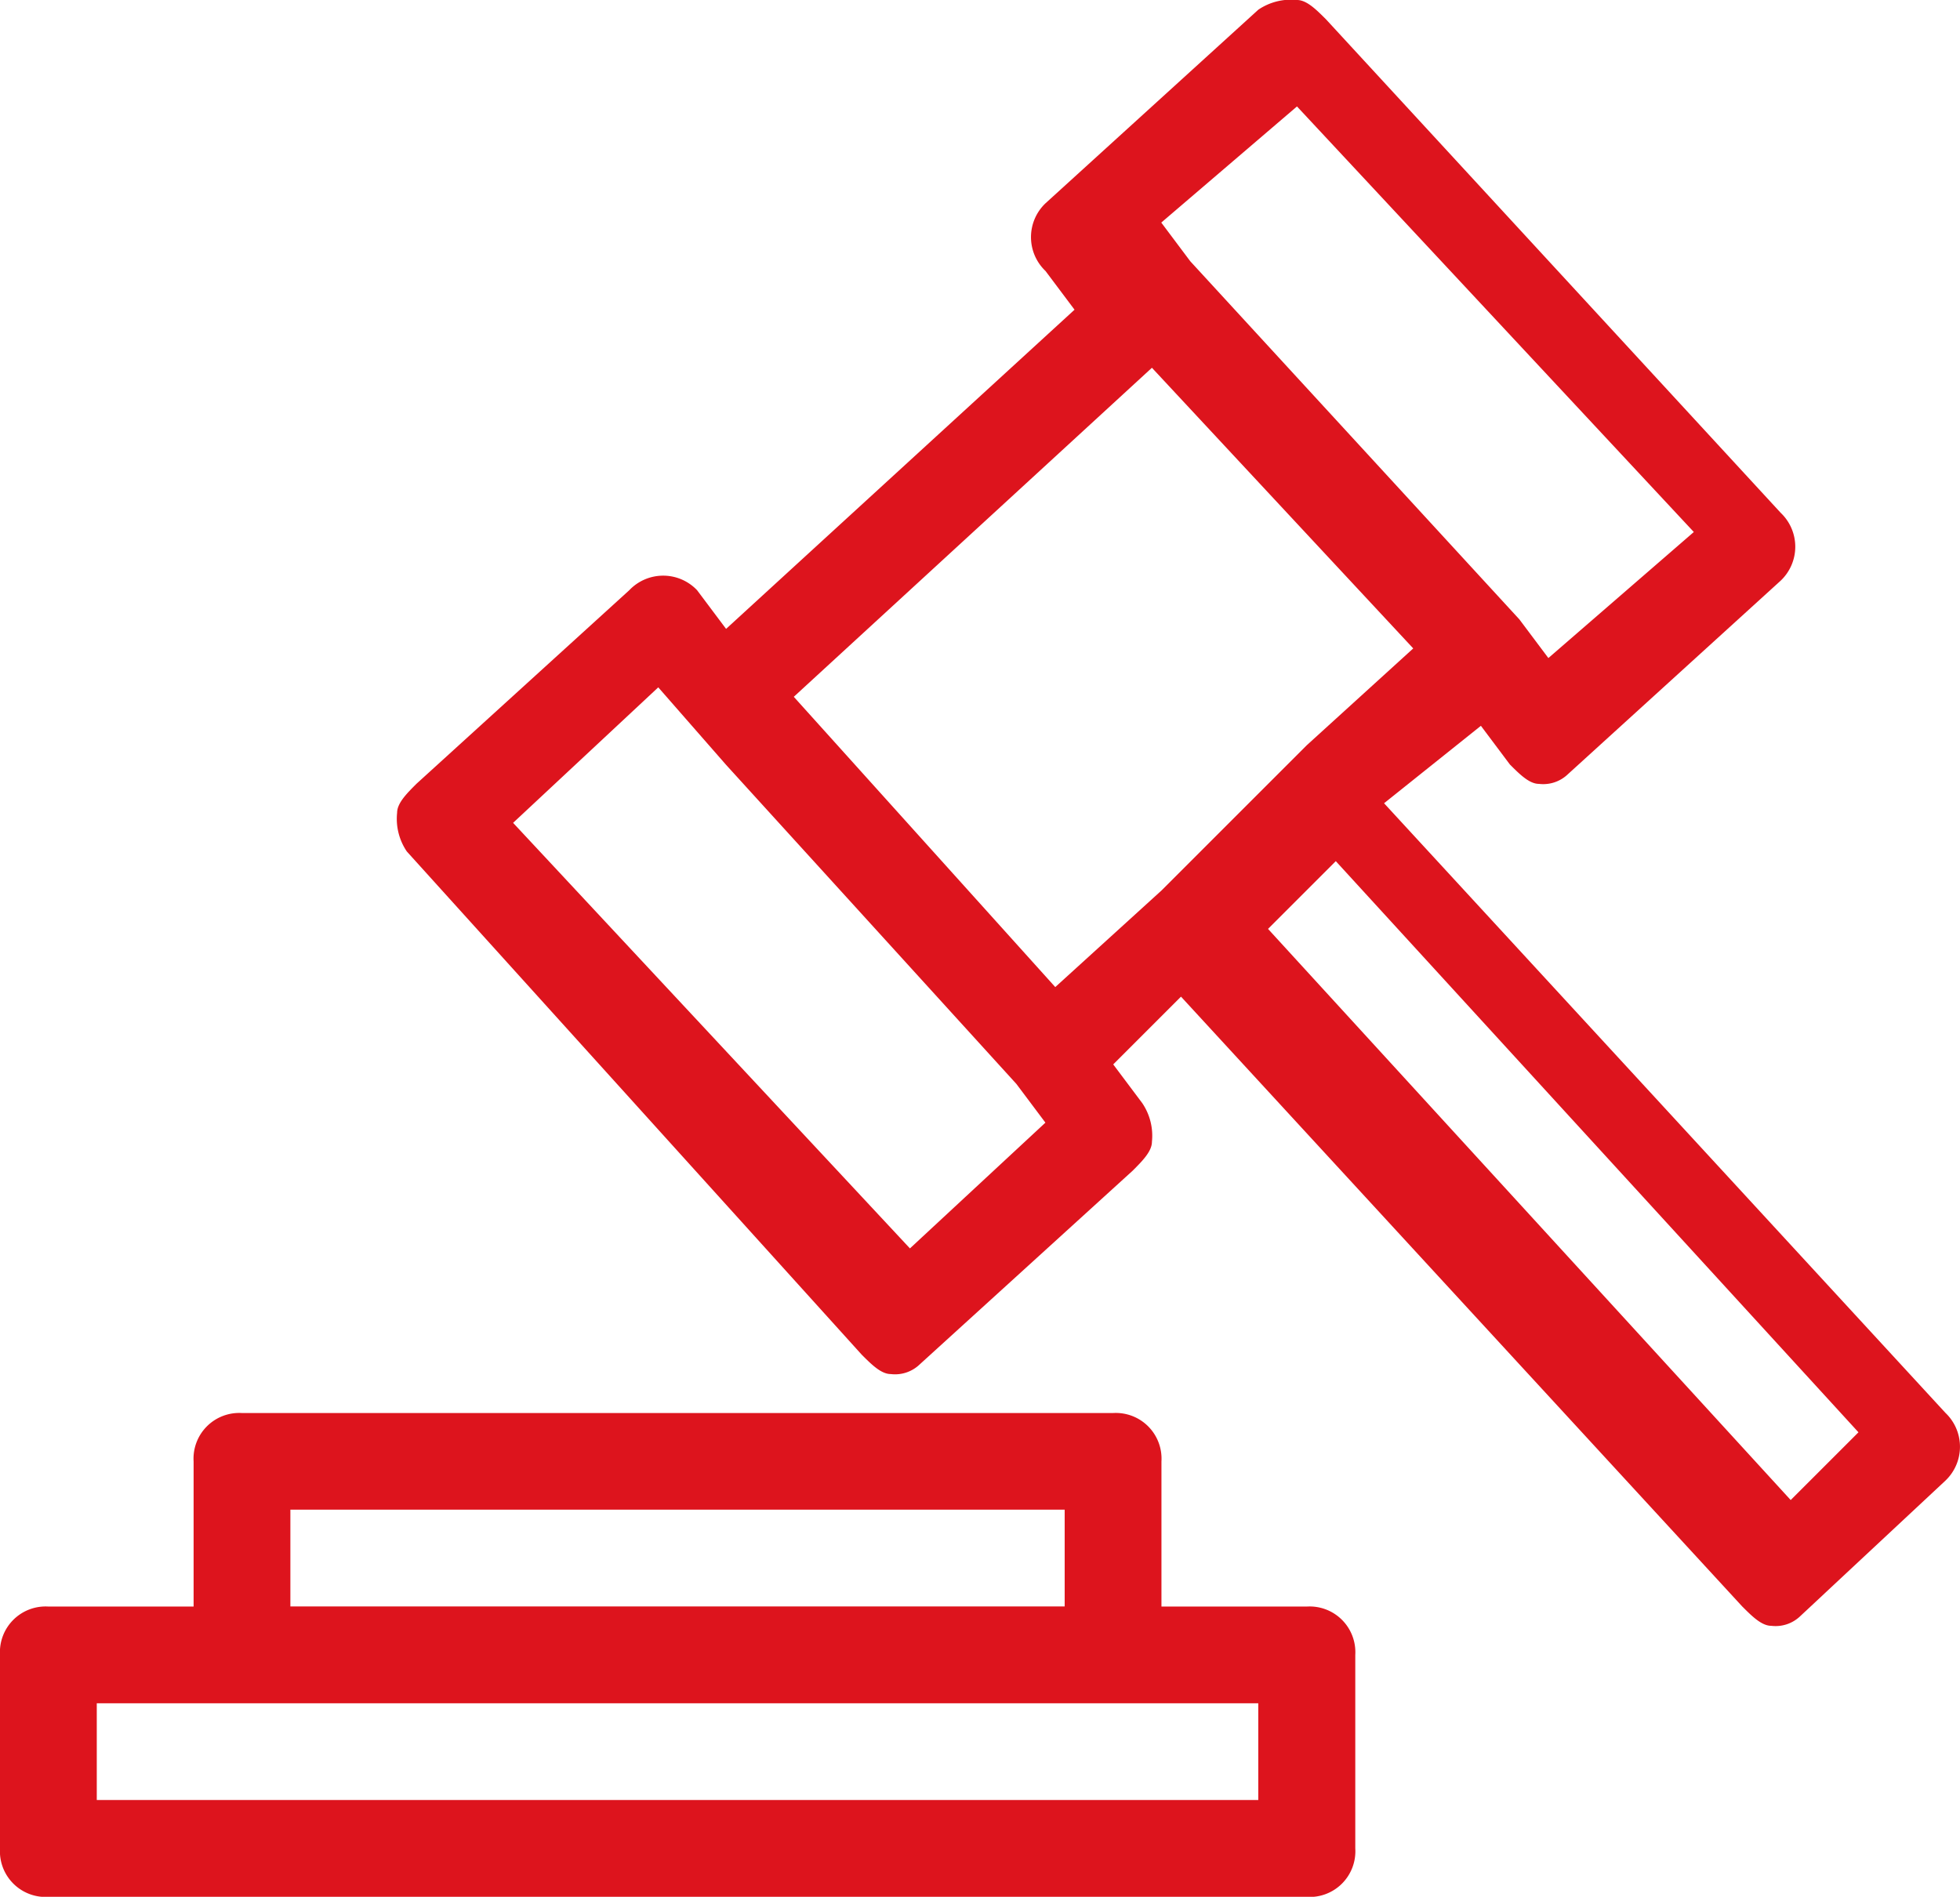<svg xmlns="http://www.w3.org/2000/svg" width="34.998" height="33.874" viewBox="0 0 34.998 33.874"><defs><style>.a{fill:#dd141d;}</style></defs><g transform="translate(0 -8.081)"><g transform="translate(0 8.081)"><path class="a" d="M121.295,21.043l.518.691c.173.173.346.346.518.346h0a.635.635,0,0,0,.518-.173l3.8-3.457a.835.835,0,0,0,0-1.21L118.53,8.427c-.173-.173-.346-.346-.518-.346a1.039,1.039,0,0,0-.691.173l-3.8,3.457a.835.835,0,0,0,0,1.21l.518.691-6.222,5.7-.518-.691a.835.835,0,0,0-1.21,0l-3.8,3.457c-.173.173-.346.346-.346.518a1.039,1.039,0,0,0,.173.691l8.123,8.987c.173.173.346.346.518.346h0a.635.635,0,0,0,.518-.173l3.8-3.457c.173-.173.346-.346.346-.518a1.039,1.039,0,0,0-.173-.691l-.518-.691,1.21-1.21L125.961,36.77c.173.173.346.346.519.346h0a.635.635,0,0,0,.518-.173l2.592-2.42a.835.835,0,0,0,0-1.21L119.566,22.426ZM118.011,9.982l7.086,7.6L122.5,19.833l-.518-.691h0l-5.876-6.395h0l-.518-.691ZM111.1,30.376l-7.086-7.6,2.592-2.42,1.21,1.383,5.185,5.7h0l.518.691Zm-2.074-9.851,6.395-5.876,4.666,5.012-1.9,1.728h0l-2.592,2.592h0l-1.9,1.728Zm19.011,13.135-1.21,1.21-9.333-10.2,1.21-1.21Z" transform="translate(-94.852 -8.081)"/><path class="a" d="M24.2,378.855V375.4a.816.816,0,0,0-.864-.864H20.739v-2.592a.816.816,0,0,0-.864-.864H4.321a.816.816,0,0,0-.864.864v2.592H.864A.816.816,0,0,0,0,375.4v3.457a.816.816,0,0,0,.864.864H23.332A.816.816,0,0,0,24.2,378.855ZM5.185,372.806H19.011v1.728H5.185Zm17.283,5.185H1.728v-1.728H22.468v1.728Z" transform="translate(0 -345.845)"/></g></g></svg>